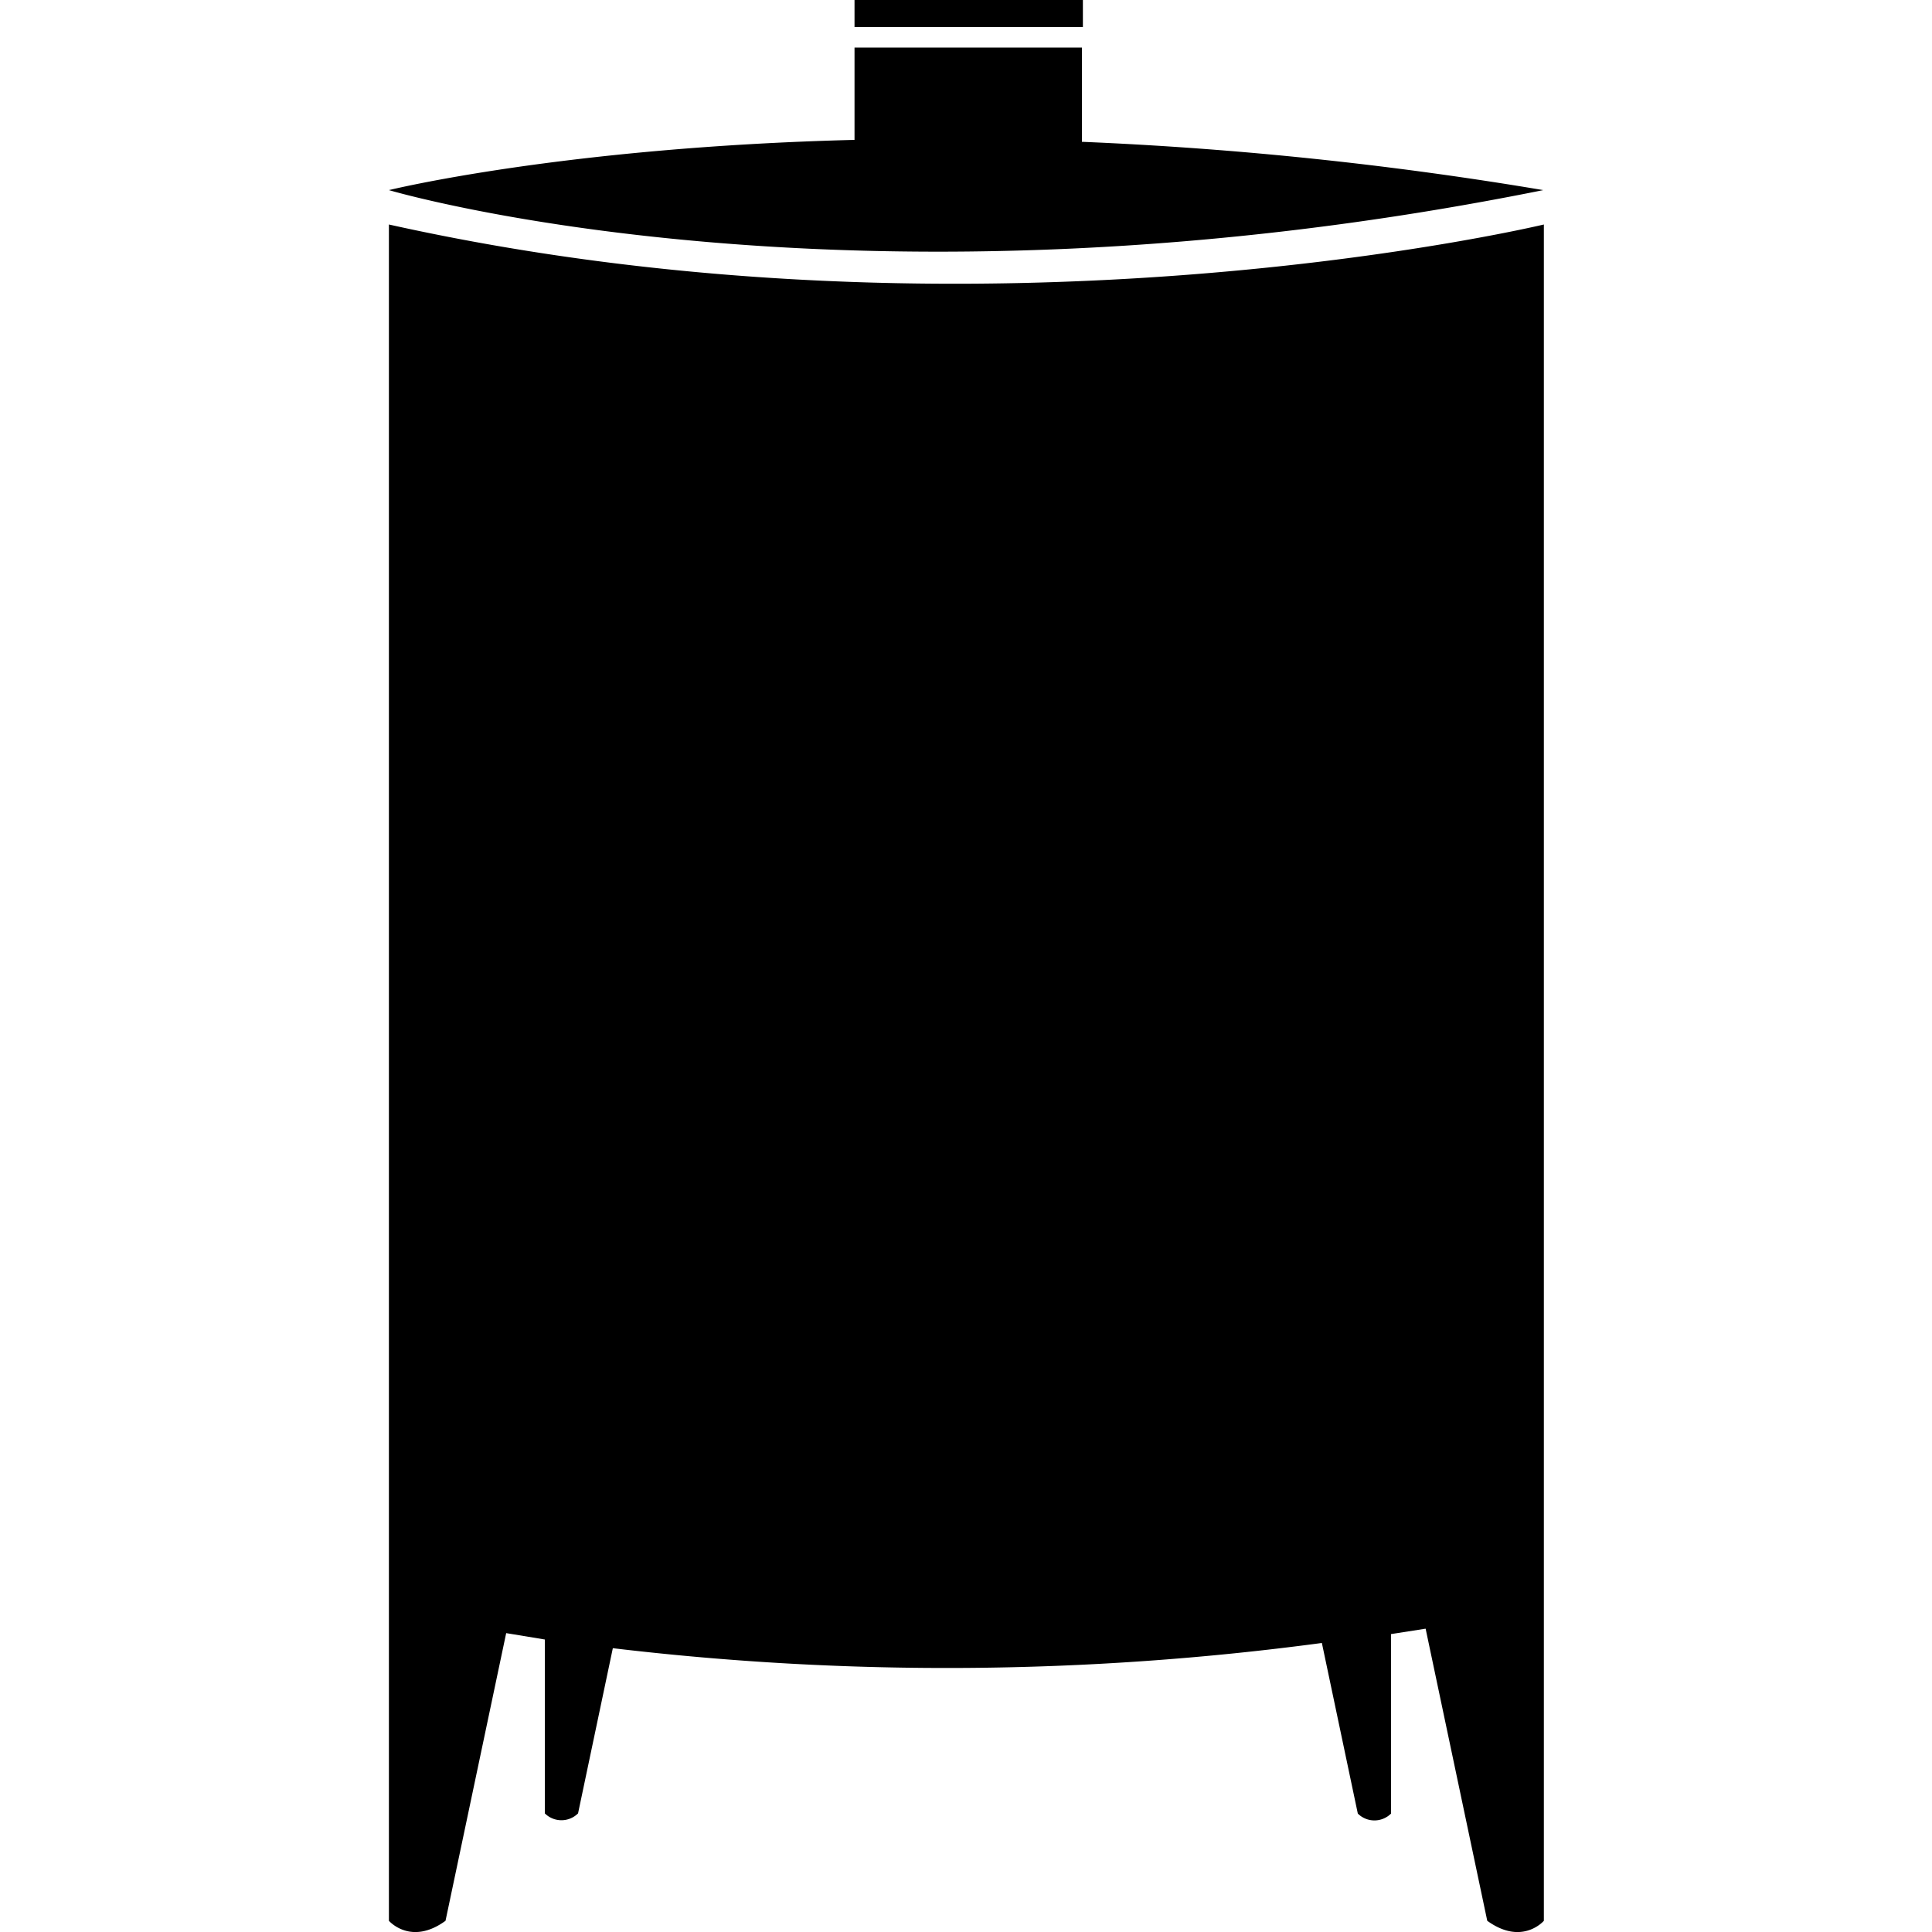 <svg xmlns="http://www.w3.org/2000/svg" data-name="Layer 1" viewBox="0 0 100 100" x="0px" y="0px"><title>wine_fermenting_vat</title><path d="M56,7.34V2.46H44.23V7.24c-15.1.38-24.1,2.6-24.1,2.6s24.13,7.17,59.75,0A192.1,192.1,0,0,0,56,7.34Z"></path><rect x="44.23" width="11.82" height="1.4"></rect><path d="M20.13,11.62s0,65.92,0,71.22V99.42s1.13,1.31,2.93,0L26.2,84.53l2,.33v9a1.22,1.22,0,0,0,1.72,0l1.8-8.55a146.25,146.25,0,0,0,36.7-.27l1.86,8.83a1.22,1.22,0,0,0,1.72,0V84.58l1.79-.28,3.19,15.12c1.81,1.31,2.93,0,2.93,0V11.62S51.15,18.52,20.13,11.62Z"></path></svg>